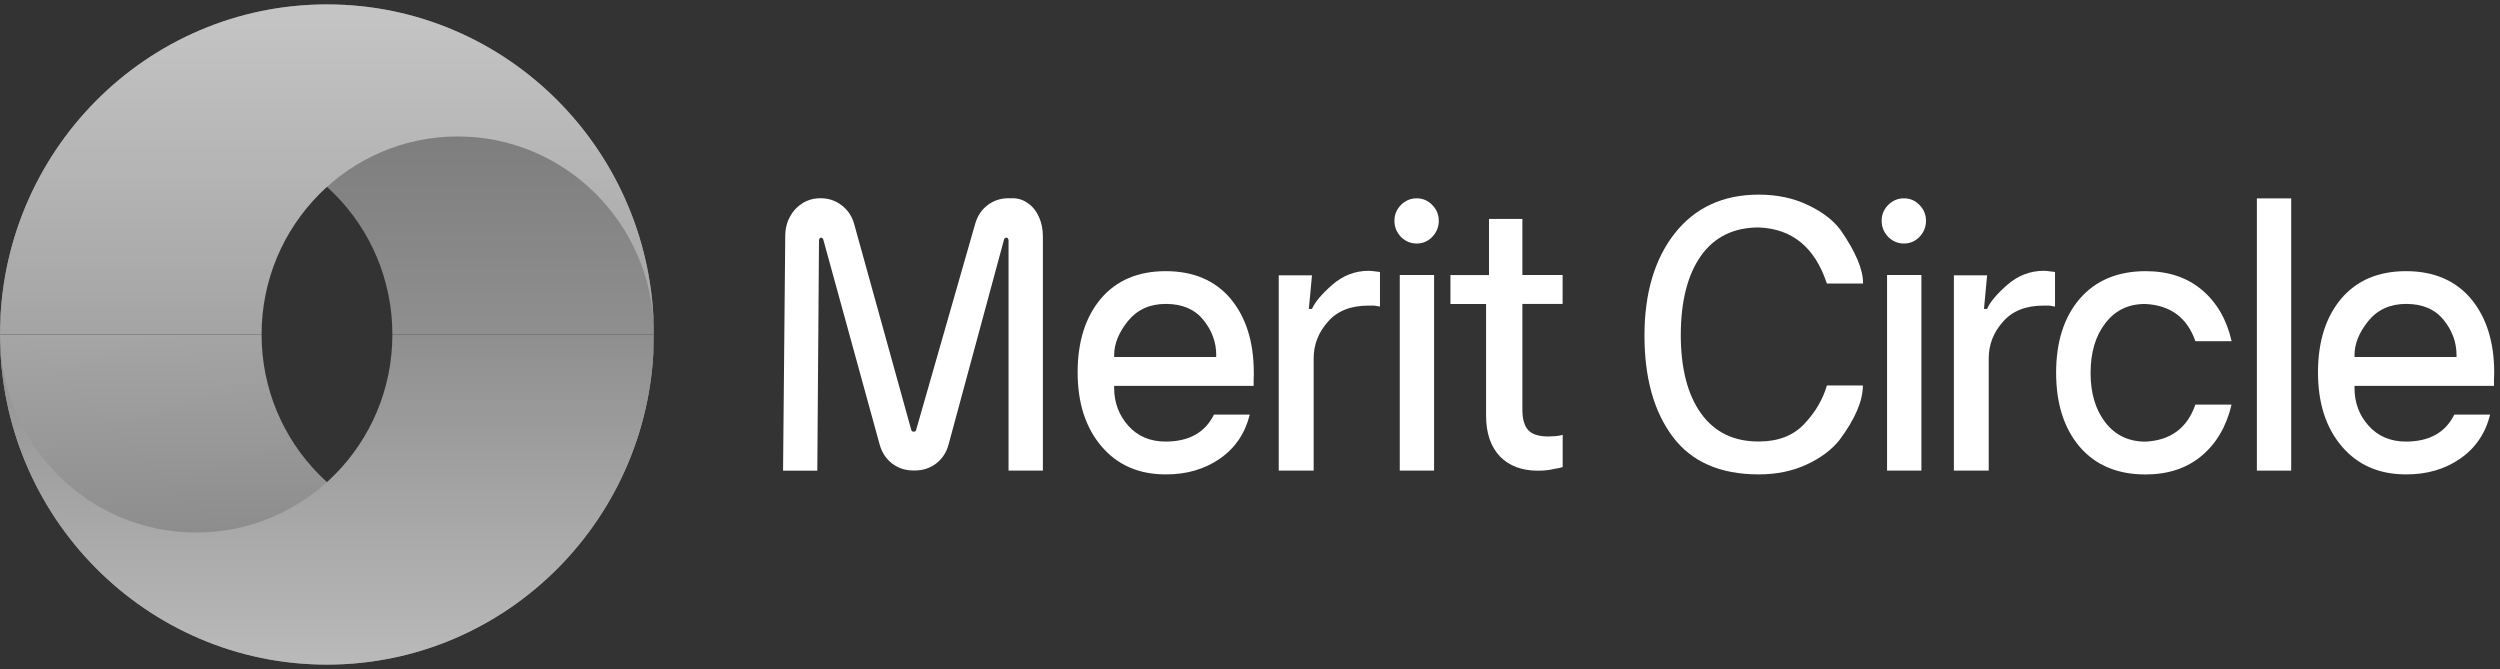 <svg width="142" height="38" viewBox="0 0 142 38" fill="none" xmlns="http://www.w3.org/2000/svg">
<rect x="0" y="0" width="142" height="38" fill="#333333" stroke="none"/>
<g clip-path="url(#clip0_2354_8989)">
<path d="M25.999 30.249C32.092 30.249 37.041 25.311 37.14 19.184V19C37.14 29.353 28.828 37.75 18.57 37.75C8.312 37.75 0 29.357 0 19H14.858C14.858 25.211 19.848 30.249 25.999 30.249Z" fill="url(#paint0_linear_2354_8989)"/>
<path d="M11.141 30.249C5.052 30.249 0.1 25.316 0 19.184V19C0 29.353 8.312 37.75 18.57 37.75C28.828 37.75 37.14 29.353 37.14 19H22.287C22.287 25.211 17.297 30.249 11.145 30.249H11.141Z" fill="url(#paint1_linear_2354_8989)"/>
<path d="M11.141 7.751C5.052 7.751 0.1 12.689 0 18.816V19C0 8.647 8.316 0.25 18.57 0.25C28.824 0.25 37.14 8.647 37.14 19H22.287C22.287 12.785 17.297 7.751 11.145 7.751H11.141Z" fill="url(#paint2_linear_2354_8989)"/>
<path d="M25.999 7.751C32.092 7.751 37.041 12.689 37.14 18.816V19C37.14 8.643 28.828 0.25 18.57 0.25C8.312 0.25 0 8.647 0 19H14.858C14.858 12.785 19.848 7.751 25.999 7.751V7.751Z" fill="url(#paint3_linear_2354_8989)"/>
<path d="M46.423 26.731L46.519 13.66C46.519 13.618 46.527 13.581 46.552 13.551C46.572 13.514 46.597 13.497 46.626 13.497C46.697 13.497 46.742 13.535 46.763 13.606L49.965 25.253C50.094 25.705 50.326 26.061 50.67 26.325C51.015 26.589 51.417 26.723 51.882 26.723H51.965C52.421 26.723 52.823 26.593 53.176 26.325C53.528 26.053 53.761 25.692 53.881 25.24L57.029 13.606C57.05 13.535 57.1 13.497 57.178 13.497C57.208 13.497 57.232 13.514 57.253 13.551C57.274 13.581 57.286 13.614 57.286 13.66V26.731H59.236V13.447C59.236 13.032 59.165 12.659 59.016 12.333C58.867 11.998 58.663 11.734 58.394 11.549C58.133 11.357 57.842 11.26 57.519 11.26H57.286C56.83 11.26 56.428 11.395 56.088 11.658C55.752 11.914 55.519 12.266 55.391 12.71L52.039 24.411C52.019 24.482 51.973 24.52 51.902 24.52C51.824 24.52 51.778 24.486 51.757 24.411L48.522 12.743C48.398 12.287 48.157 11.926 47.804 11.658C47.46 11.395 47.062 11.26 46.606 11.26C46.228 11.26 45.884 11.353 45.585 11.541C45.287 11.729 45.042 11.985 44.868 12.312C44.693 12.634 44.602 13.003 44.602 13.417L44.478 26.735H46.427L46.423 26.731Z" fill="white"/>
<path d="M69.083 20.169C69.083 19.44 68.838 18.77 68.345 18.162C67.855 17.564 67.146 17.262 66.225 17.262C65.304 17.262 64.595 17.589 64.064 18.238C63.545 18.887 63.284 19.532 63.284 20.169V20.277H69.079V20.169H69.083ZM71.219 21.178C71.211 21.341 71.207 21.467 71.207 21.555V21.919H63.284V22.036C63.284 22.866 63.554 23.582 64.085 24.181C64.62 24.779 65.325 25.081 66.204 25.081C67.532 25.081 68.448 24.57 68.954 23.548H70.987C70.721 24.62 70.149 25.458 69.282 26.057C68.411 26.656 67.386 26.953 66.204 26.945C64.686 26.945 63.475 26.417 62.571 25.358C61.666 24.298 61.21 22.899 61.21 21.153C61.21 19.406 61.65 18.016 62.525 16.969C63.409 15.926 64.641 15.402 66.213 15.402C67.785 15.402 69.017 15.926 69.9 16.969C70.779 18.028 71.215 19.427 71.215 21.174L71.219 21.178Z" fill="white"/>
<path d="M72.638 26.731H74.616V20.353C74.616 19.574 74.886 18.878 75.429 18.271C75.956 17.664 76.719 17.358 77.727 17.358H78.055C78.113 17.367 78.221 17.383 78.382 17.413V15.448L77.939 15.394L77.748 15.382C76.968 15.382 76.275 15.649 75.662 16.186C75.056 16.722 74.678 17.174 74.521 17.547H74.342L74.521 15.637H72.633V26.727L72.638 26.731Z" fill="white"/>
<path d="M81.456 26.731H79.507V15.62H81.456V26.731ZM79.204 12.542C79.204 12.19 79.328 11.893 79.573 11.642C79.826 11.39 80.125 11.265 80.469 11.265C80.813 11.265 81.108 11.39 81.352 11.642C81.597 11.893 81.722 12.19 81.722 12.542C81.722 12.894 81.597 13.195 81.352 13.455C81.108 13.706 80.813 13.832 80.469 13.832C80.125 13.832 79.826 13.706 79.573 13.455C79.328 13.195 79.204 12.894 79.204 12.542Z" fill="white"/>
<path d="M86.471 12.437H84.575V15.624H82.385V17.266H84.409V23.603C84.409 24.604 84.675 25.378 85.202 25.931C85.728 26.467 86.446 26.735 87.35 26.735C87.703 26.735 88.001 26.702 88.254 26.639C88.52 26.597 88.69 26.559 88.76 26.53V24.696C88.69 24.725 88.566 24.75 88.379 24.771C88.167 24.784 88.026 24.792 87.948 24.792C87.408 24.792 87.022 24.671 86.799 24.428C86.583 24.181 86.471 23.795 86.471 23.28V17.262H88.756V15.62H86.471V12.433V12.437Z" fill="white"/>
<path d="M105.812 21.894C105.812 22.773 105.364 23.812 104.473 25.006C104.033 25.554 103.411 26.019 102.61 26.388C101.81 26.761 100.905 26.945 99.893 26.945C97.703 26.945 96.073 26.229 95.007 24.8C93.937 23.372 93.406 21.454 93.406 19.054C93.406 16.655 93.983 14.699 95.136 13.241C96.293 11.784 97.882 11.055 99.897 11.055C100.939 11.055 101.868 11.252 102.689 11.646C103.519 12.039 104.141 12.517 104.556 13.082C105.41 14.318 105.833 15.327 105.821 16.106H103.767C103.091 14.054 101.801 12.994 99.902 12.919C98.475 12.919 97.38 13.455 96.617 14.527C95.858 15.599 95.476 17.09 95.468 19C95.468 20.914 95.849 22.409 96.617 23.481C97.388 24.553 98.487 25.085 99.902 25.077C100.997 25.077 101.859 24.746 102.482 24.08C103.116 23.41 103.544 22.677 103.767 21.894H105.821H105.812Z" fill="white"/>
<path d="M109.135 26.731H107.185V15.62H109.135V26.731ZM106.878 12.542C106.878 12.19 107.003 11.893 107.248 11.642C107.501 11.39 107.799 11.265 108.144 11.265C108.488 11.265 108.782 11.39 109.027 11.642C109.272 11.893 109.396 12.19 109.396 12.542C109.396 12.894 109.272 13.195 109.027 13.455C108.782 13.706 108.484 13.832 108.144 13.832C107.803 13.832 107.501 13.706 107.248 13.455C107.003 13.195 106.878 12.894 106.878 12.542Z" fill="white"/>
<path d="M110.981 26.731H112.959V20.353C112.959 19.574 113.229 18.878 113.772 18.271C114.299 17.664 115.066 17.358 116.07 17.358H116.398C116.452 17.367 116.564 17.383 116.725 17.413V15.448L116.282 15.394L116.091 15.382C115.311 15.382 114.618 15.649 114.004 16.186C113.399 16.722 113.021 17.174 112.868 17.547H112.69L112.868 15.637H110.981V26.727V26.731Z" fill="white"/>
<path d="M124.698 19.377C124.233 18.045 123.287 17.341 121.865 17.266C120.911 17.258 120.152 17.618 119.588 18.351C119.023 19.08 118.745 20.022 118.745 21.182C118.745 22.342 119.028 23.28 119.588 24.001C120.152 24.721 120.907 25.085 121.865 25.085C123.292 25.014 124.233 24.315 124.698 22.983H126.751C126.465 24.21 125.896 25.182 125.054 25.889C124.212 26.597 123.146 26.949 121.865 26.949C120.272 26.949 119.023 26.425 118.123 25.374C117.232 24.323 116.788 22.92 116.788 21.169C116.788 19.419 117.232 18.02 118.123 16.977C119.023 15.934 120.268 15.407 121.865 15.402C123.163 15.402 124.233 15.758 125.079 16.475C125.921 17.191 126.481 18.158 126.755 19.381H124.702L124.698 19.377Z" fill="white"/>
<path d="M130.14 26.731H128.19V11.269H130.14V26.731Z" fill="white"/>
<path d="M139.531 20.169C139.531 19.44 139.286 18.77 138.792 18.162C138.303 17.564 137.593 17.262 136.677 17.262C135.76 17.262 135.042 17.589 134.516 18.238C133.993 18.887 133.736 19.532 133.736 20.169V20.277H139.531V20.169V20.169ZM141.671 21.178C141.663 21.341 141.658 21.467 141.658 21.555V21.919H133.736V22.036C133.736 22.866 134.001 23.582 134.536 24.181C135.072 24.779 135.777 25.081 136.656 25.081C137.983 25.081 138.9 24.57 139.406 23.548H141.439C141.173 24.62 140.601 25.458 139.73 26.057C138.859 26.656 137.834 26.953 136.652 26.945C135.134 26.945 133.923 26.417 133.018 25.358C132.114 24.298 131.662 22.899 131.662 21.153C131.662 19.406 132.102 18.016 132.977 16.969C133.86 15.926 135.092 15.402 136.664 15.402C138.236 15.402 139.464 15.926 140.352 16.969C141.231 18.028 141.671 19.427 141.671 21.174V21.178Z" fill="white"/>
</g>
<defs>
<linearGradient id="paint0_linear_2354_8989" x1="18.558" y1="18.673" x2="19.145" y2="37.423" gradientUnits="userSpaceOnUse">
<stop stop-color="#A5A5A5"/>
<stop offset="1" stop-color="#7D7D7D"/>
</linearGradient>
<linearGradient id="paint1_linear_2354_8989" x1="18.57" y1="19" x2="18.57" y2="37.754" gradientUnits="userSpaceOnUse">
<stop stop-color="#8F8F8F"/>
<stop offset="1" stop-color="#BABABA"/>
</linearGradient>
<linearGradient id="paint2_linear_2354_8989" x1="18.57" y1="19" x2="18.57" y2="1.046" gradientUnits="userSpaceOnUse">
<stop stop-color="#8F8F8F"/>
<stop offset="1" stop-color="#747474"/>
</linearGradient>
<linearGradient id="paint3_linear_2354_8989" x1="18.57" y1="19" x2="18.57" y2="0.25" gradientUnits="userSpaceOnUse">
<stop stop-color="#A4A4A4"/>
<stop offset="1" stop-color="#C5C5C5"/>
</linearGradient>
<clipPath id="clip0_2354_8989">
<rect width="141.667" height="37.5" fill="white" transform="translate(0 0.25)"/>
</clipPath>
</defs>
</svg>
